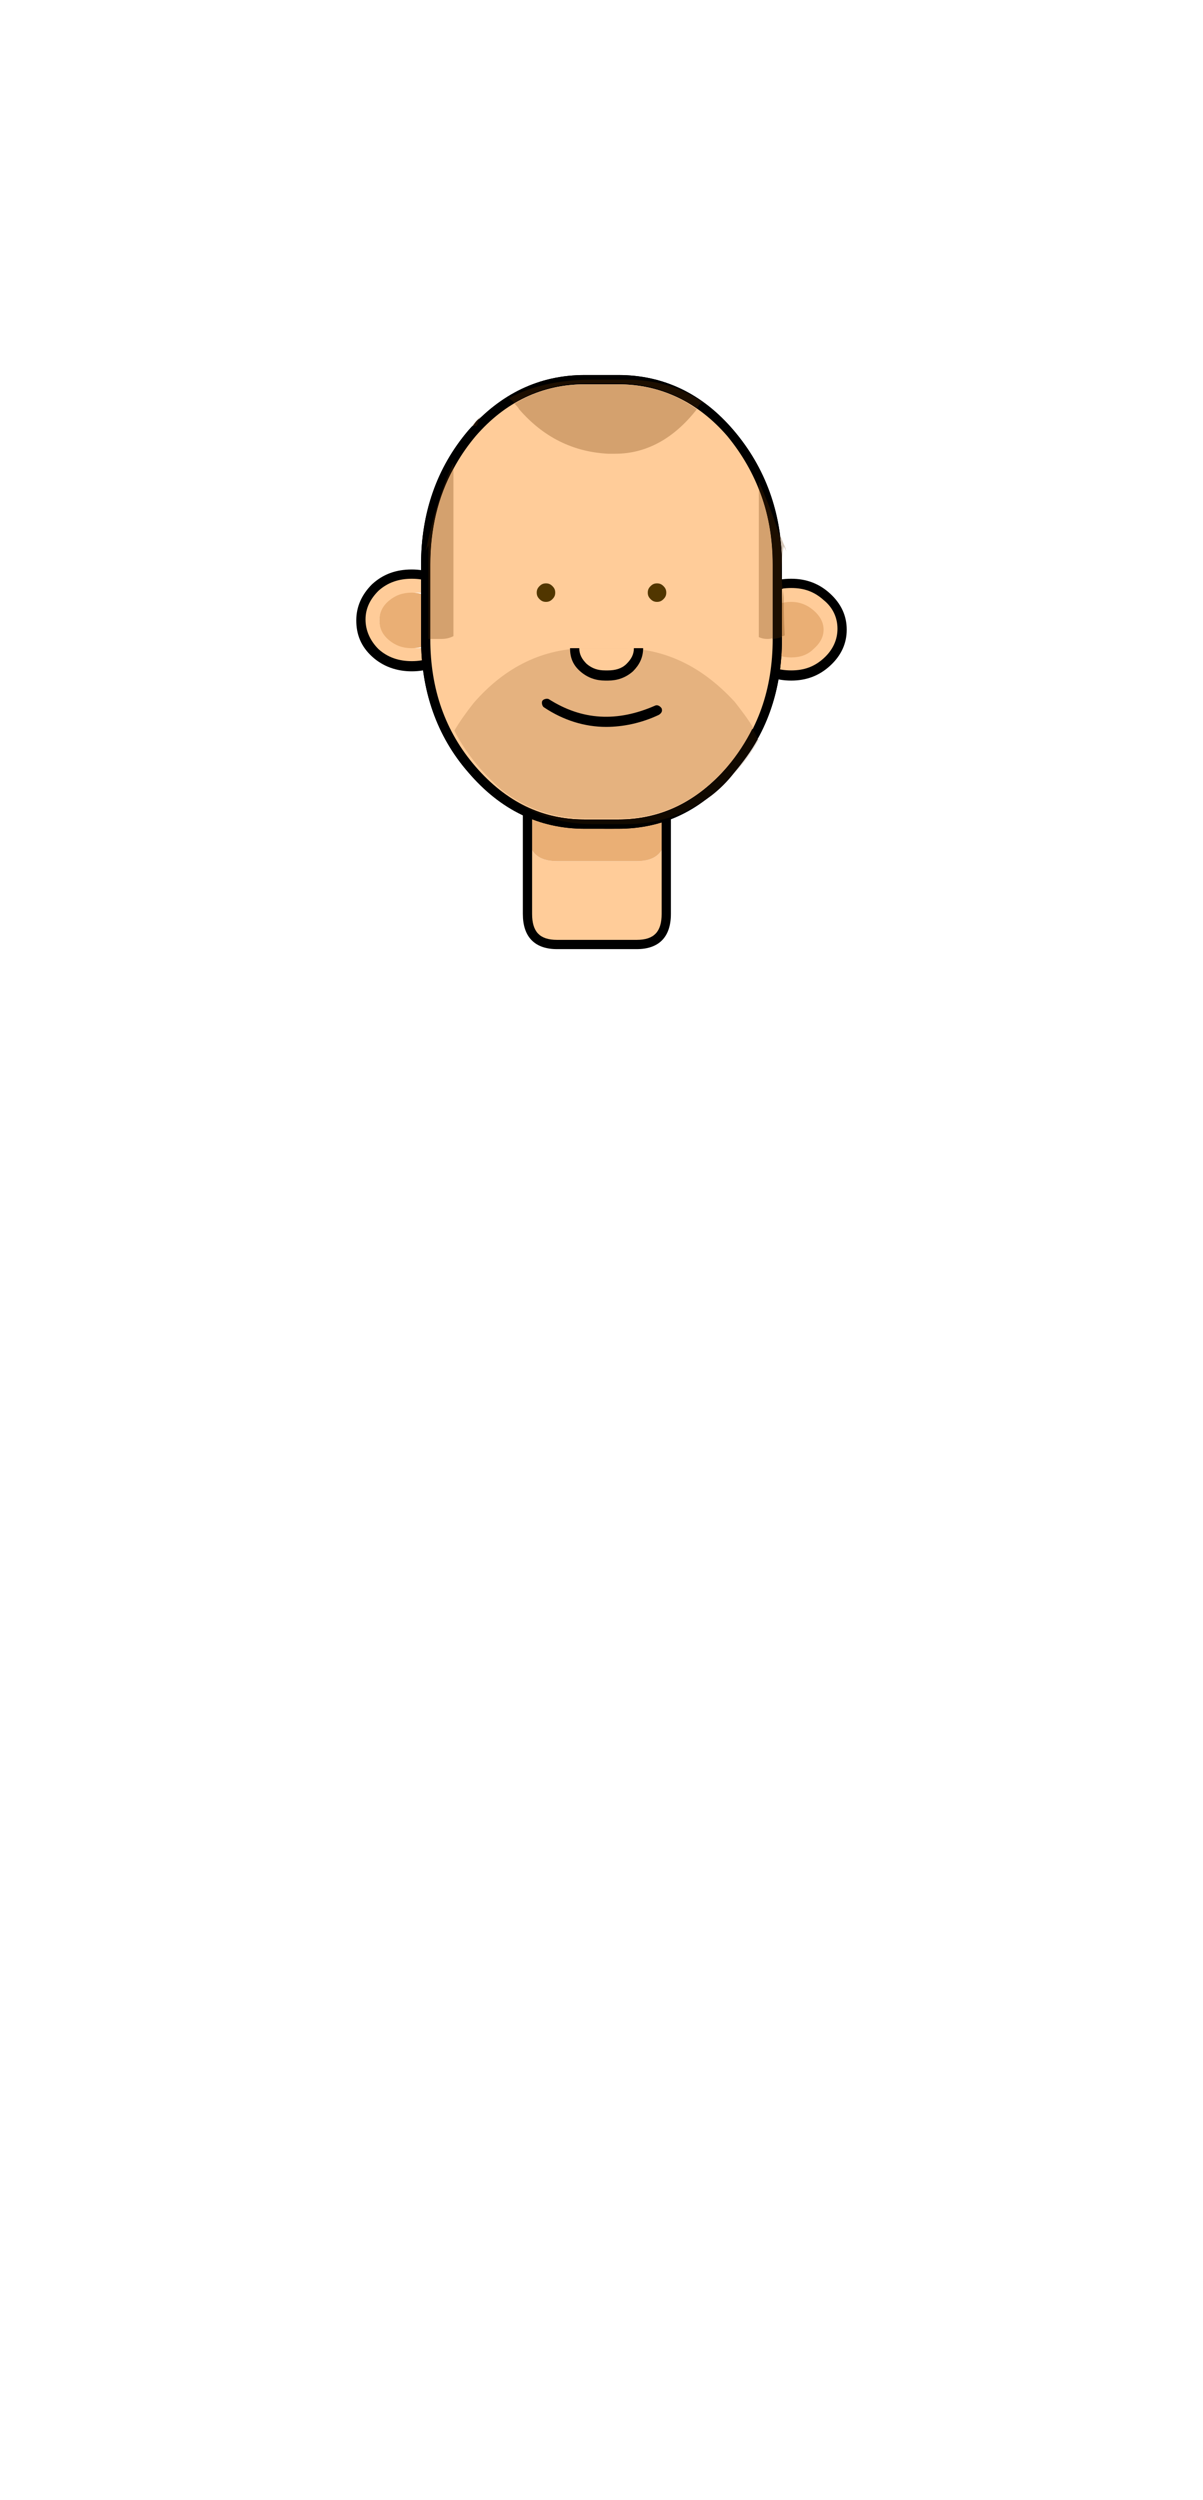 <?xml version="1.0" encoding="utf-8"?>
<!-- Generator: Adobe Illustrator 22.0.1, SVG Export Plug-In . SVG Version: 6.00 Build 0)  -->
<!DOCTYPE svg PUBLIC "-//W3C//DTD SVG 1.1//EN" "http://www.w3.org/Graphics/SVG/1.1/DTD/svg11.dtd">
<svg version="1.1" id="Layer_1" xmlns="http://www.w3.org/2000/svg" xmlns:xlink="http://www.w3.org/1999/xlink" x="0px" y="0px"
	 viewBox="0 0 130 270" style="enable-background:new 0 0 130 270;" xml:space="preserve">
<style type="text/css">
	.st0{fill:#FFCC99;}
	.st1{fill:#EAAF75;}
	.st2{fill:#454545;}
	.st3{fill:#E5DDD4;}
	.st4{fill:#E5B27F;}
	.st5{fill:#110900;}
	.st6{fill:#D4C6B8;}
	.st7{fill:#D4A16E;}
	.st8{fill:#1C0E00;}
	.st9{fill:#C58C54;}
	.st10{fill:#513600;}
</style>
<g>
	<path class="st0" d="M68.8,102c2.1,0,3.2-1.1,3.2-3.2V90c-0.1,2-1.1,3-3.2,3h-8.6c-2.1,0-3.1-1-3.2-3v8.8c0,2.1,1.1,3.2,3.2,3.2
		H68.8z"/>
	<path class="st1" d="M68.8,75h-8.6c-2.1,0-3.2,1.1-3.2,3.2V90c0.1,2,1.1,3,3.2,3h8.6c2.1,0,3.1-1,3.2-3V78.2
		C72,76.1,70.9,75,68.8,75"/>
	<path d="M68.8,102.5h-8.6c-2.4,0-3.7-1.3-3.7-3.8V77.3c0-2.5,1.3-3.8,3.7-3.8h8.6c2.4,0,3.7,1.3,3.7,3.8v21.4
		C72.5,101.2,71.2,102.5,68.8,102.5 M60.2,74.5c-1.9,0-2.7,0.9-2.7,2.8v21.4c0,1.9,0.8,2.8,2.7,2.8h8.6c1.9,0,2.7-0.9,2.7-2.8V77.3
		c0-1.9-0.8-2.8-2.7-2.8H60.2"/>
	<path d="M66,89.5c-0.7,0-1.5,0-2.3-0.1l-4.8-0.5l-0.1,0c-2.8-1-5.9-5.2-9.5-12.6c-0.1-0.2-0.2-0.3-0.2-0.5
		c-0.3-0.3-0.6-0.5-0.8-0.9c-1.6-1.7-2.5-3.6-2.7-5.7c0-0.3-0.1-1,0.4-1.1c0.5-0.1,0.8,0.4,1.4,1.5c0.4,0.9,1.2,2.7,2.5,5.5l0.7,0.5
		c1-1.7,2.1-3.6,3.3-5.6c0.9-1.5,2.5-2.3,4.7-2.6c1.1-0.1,2.1-0.1,2.9,0.1l-0.2,1c-0.8-0.2-1.7-0.2-2.6-0.1
		c-1.9,0.2-3.2,0.9-3.9,2.1c-1.3,2.1-2.5,4.2-3.6,6c-0.1,0.1-0.2,0.2-0.3,0.2l-0.1,0c3.2,6.4,6,10.1,8.4,11l4.7,0.5
		c3.4,0.2,6,0,7.5-0.7c1.1-0.4,3.2-2.6,7.5-10.2c1.3-2.3,2.5-4.6,3.6-6.9l-4.9,4.4c-0.1,0.1-0.3,0.2-0.5,0.1c-0.2,0-0.3-0.2-0.3-0.3
		c-0.4-1.1-1-2.1-2-3.2c-1.8-2.1-4-3.1-6.6-3.1l-0.1,0l0-1c2.9,0,5.4,1.1,7.5,3.4c0.8,0.9,1.4,1.9,1.9,2.8l6.3-5.6
		c0.2-0.2,0.4-0.2,0.6,0c0.2,0.1,0.3,0.4,0.2,0.6c-1.4,3-3,6.1-4.8,9.2c-3.6,6.4-6.2,9.9-8,10.6C70.4,89.2,68.5,89.5,66,89.5"/>
	<polyline class="st0" points="52.7,78.9 52.4,77.9 54.1,77.4 54.4,78.3 52.7,78.9 	"/>
	<path d="M71,79.1L71,79.1l-12-0.6c-0.3,0-0.5-0.2-0.5-0.5c0-0.3,0.3-0.5,0.5-0.5l12,0.6c0.3,0,0.5,0.2,0.5,0.5
		C71.5,78.9,71.3,79.1,71,79.1"/>
	<path class="st2" d="M72,78.3L72,78.3l-16-0.8c-0.3,0-0.5-0.2-0.5-0.5c0-0.3,0.3-0.5,0.5-0.5l16,0.8c0.3,0,0.5,0.2,0.5,0.5
		C72.5,78.1,72.3,78.3,72,78.3"/>
	<path class="st0" d="M85.5,63c-1.5,0-2.8,0.5-3.9,1.5c-1,1-1.6,2.1-1.6,3.5c0,1.4,0.5,2.6,1.6,3.6c1.1,1,2.4,1.5,3.9,1.5
		c1.5,0,2.8-0.5,3.8-1.5c1.1-1,1.7-2.2,1.7-3.6c0-1.4-0.6-2.5-1.7-3.5C88.3,63.5,87,63,85.5,63"/>
	<path class="st1" d="M89,68c0-0.8-0.4-1.5-1.1-2.1c-0.7-0.6-1.5-0.9-2.4-0.9c-1,0-1.8,0.3-2.5,0.9c-0.7,0.6-1,1.3-1,2.1
		s0.3,1.5,1,2.1c0.7,0.6,1.5,0.9,2.5,0.9c1,0,1.8-0.3,2.4-0.9C88.6,69.5,89,68.8,89,68"/>
	<path d="M85.5,73.5c-1.6,0-3.1-0.5-4.3-1.6c-1.2-1.1-1.7-2.4-1.7-3.9c0-1.5,0.6-2.8,1.7-3.9c1.2-1.1,2.6-1.6,4.3-1.6
		c1.6,0,3,0.5,4.2,1.6c1.2,1.1,1.8,2.4,1.8,3.9c0,1.5-0.6,2.8-1.8,3.9C88.5,73,87.1,73.5,85.5,73.5 M85.5,63.5
		c-1.4,0-2.6,0.4-3.6,1.3c-0.9,0.9-1.4,1.9-1.4,3.1c0,1.2,0.5,2.3,1.4,3.2c1,0.9,2.2,1.3,3.6,1.3c1.4,0,2.5-0.4,3.5-1.3
		c1-0.9,1.5-2,1.5-3.2c0-1.2-0.5-2.3-1.5-3.1C88,63.9,86.9,63.5,85.5,63.5"/>
	<path class="st0" d="M44.5,62c-1.5,0-2.8,0.5-3.9,1.5c-1,1-1.6,2.1-1.6,3.5c0,1.4,0.5,2.6,1.6,3.6c1.1,1,2.4,1.5,3.9,1.5
		c1.5,0,2.8-0.5,3.8-1.5c1.1-1,1.7-2.2,1.7-3.6c0-1.4-0.6-2.5-1.7-3.5C47.3,62.5,46,62,44.5,62 M49,67c0,0.8-0.4,1.5-1.2,2.1
		C47,69.7,46.1,70,45,70s-2-0.3-2.8-0.9C41.4,68.5,41,67.8,41,67s0.4-1.5,1.2-2.1C43,64.3,43.9,64,45,64s2,0.3,2.8,0.9
		C48.6,65.5,49,66.2,49,67"/>
	<path class="st1" d="M46.9,69.1c0.7-0.6,1.1-1.3,1.1-2.1s-0.4-1.5-1.1-2.1c-0.7-0.6-1.5-0.9-2.4-0.9c-1,0-1.8,0.3-2.5,0.9
		c-0.7,0.6-1,1.3-1,2.1s0.3,1.5,1,2.1c0.7,0.6,1.5,0.9,2.5,0.9C45.5,70,46.3,69.7,46.9,69.1"/>
	<path d="M44.5,72.5c-1.6,0-3.1-0.5-4.3-1.6c-1.2-1.1-1.7-2.4-1.7-3.9c0-1.5,0.6-2.8,1.7-3.9c1.2-1.1,2.6-1.6,4.3-1.6
		c1.6,0,3,0.5,4.2,1.6c1.2,1.1,1.8,2.4,1.8,3.9c0,1.5-0.6,2.8-1.8,3.9C47.5,72,46.1,72.5,44.5,72.5 M44.5,62.5
		c-1.4,0-2.6,0.4-3.6,1.3c-0.9,0.9-1.4,1.9-1.4,3.1c0,1.2,0.5,2.3,1.4,3.2c1,0.9,2.2,1.3,3.6,1.3c1.4,0,2.5-0.4,3.5-1.3
		c1-0.9,1.5-2,1.5-3.2c0-1.2-0.5-2.3-1.5-3.1C47,62.9,45.9,62.5,44.5,62.5"/>
	<path d="M66.8,89.5h-3.6c-4.9,0-9.1-2-12.6-6.1c-3.4-3.9-5.1-8.8-5.1-14.4v-8c0-5.6,1.7-10.5,5.1-14.5c3.5-4,7.7-6,12.6-6h3.6
		c4.9,0,9.1,2,12.5,6c3.4,4,5.2,8.9,5.2,14.5v8c0,5.6-1.7,10.5-5.2,14.4C75.9,87.5,71.7,89.5,66.8,89.5 M63.2,41.5
		c-4.6,0-8.6,1.9-11.8,5.6c-3.2,3.8-4.9,8.5-4.9,13.9v8c0,5.4,1.6,10,4.9,13.8c3.3,3.8,7.2,5.7,11.8,5.7h3.6c4.6,0,8.5-1.9,11.8-5.7
		c3.3-3.8,4.9-8.4,4.9-13.8v-8c0-5.4-1.7-10-4.9-13.9c-3.2-3.7-7.2-5.6-11.8-5.6H63.2"/>
	<path class="st0" d="M84,69v-8c0-5.5-1.7-10.2-5.1-14.2c-3.3-3.9-7.4-5.8-12.1-5.8h-3.6c-4.8,0-8.8,1.9-12.2,5.8
		c-3.3,3.9-5,8.7-5,14.2v8c0,5.5,1.7,10.2,5,14.1C54.4,87,58.4,89,63.2,89h3.6c4.8,0,8.8-2,12.1-5.9C82.3,79.2,84,74.5,84,69"/>
	<path d="M66.8,89.5h-3.6c-4.9,0-9.1-2-12.6-6.1c-3.4-3.9-5.1-8.8-5.1-14.4v-8c0-5.6,1.7-10.5,5.1-14.5c3.5-4,7.7-6,12.6-6h3.6
		c4.9,0,9.1,2,12.5,6c3.4,4,5.2,8.9,5.2,14.5v8c0,5.6-1.7,10.5-5.2,14.4C75.9,87.5,71.7,89.5,66.8,89.5 M63.2,41.5
		c-4.6,0-8.6,1.9-11.8,5.6c-3.2,3.8-4.9,8.5-4.9,13.9v8c0,5.4,1.6,10,4.9,13.8c3.3,3.8,7.2,5.7,11.8,5.7h3.6c4.6,0,8.5-1.9,11.8-5.7
		c3.3-3.8,4.9-8.4,4.9-13.8v-8c0-5.4-1.7-10-4.9-13.9c-3.2-3.7-7.2-5.6-11.8-5.6H63.2"/>
	<path class="st3" d="M81.9,79.7c-0.7,1.3-1.6,2.5-2.6,3.7c-0.8,0.9-1.6,1.7-2.4,2.4c1-0.8,2-1.8,3-2.9c0.8-0.9,1.5-2,2.1-3
		C82,79.9,81.9,79.8,81.9,79.7"/>
	<path class="st4" d="M67.1,70h-3.6c-4.8,0-8.9,2-12.3,5.9c-0.8,1-1.5,2-2.1,3c0.7,1.4,1.6,2.7,2.7,4c0.8,0.9,1.6,1.7,2.4,2.4
		c2.7,2.1,5.7,3.1,9.1,3.1h3.6c4.6,0,8.5-1.9,11.8-5.7c1.1-1.3,2-2.6,2.7-4.1c-0.6-1-1.3-1.9-2-2.8C75.9,72,71.9,70,67.1,70"/>
	<path class="st5" d="M81.3,78.7c-0.7,1.4-1.6,2.8-2.7,4.1c-3.2,3.8-7.2,5.7-11.8,5.7h-3.6c-3.4,0-6.4-1-9.1-3.1
		C57,87.8,60.3,89,64,89h3.6c3.5,0,6.5-1,9.3-3.1c0.9-0.7,1.7-1.5,2.4-2.4c1-1.2,1.9-2.4,2.6-3.7C81.7,79.4,81.5,79,81.3,78.7"/>
	<path class="st0" d="M62,70L62,70c0,0.9,0.3,1.6,1,2.1s1.4,0.9,2.3,0.9h0.3c0.9,0,1.7-0.3,2.3-0.9c0.7-0.6,1-1.3,1-2.1v0"/>
	<path d="M65.7,73.5h-0.3c-1,0-1.9-0.3-2.7-1c-0.8-0.7-1.1-1.5-1.1-2.5l1,0v0c0,0.7,0.3,1.2,0.8,1.7c0.6,0.5,1.2,0.7,2,0.7h0.3
		c0.8,0,1.5-0.2,2-0.7c0.5-0.5,0.8-1,0.8-1.7l1,0c0,1-0.4,1.8-1.1,2.5C67.6,73.2,66.7,73.5,65.7,73.5z"/>
	<path class="st6" d="M75.5,43.1c0.2,0.1,0.3,0.2,0.5,0.3c0,0,0,0,0,0C75.8,43.3,75.7,43.2,75.5,43.1"/>
	<path class="st7" d="M66.8,41.5h-3.6c-2.8,0-5.3,0.7-7.6,2.1c0.2,0.2,0.4,0.4,0.5,0.6c2.6,3,5.8,4.6,9.6,4.8c0.3,0,0.5,0,0.8,0
		c3.3,0,6.3-1.6,8.8-4.8C72.8,42.4,70,41.5,66.8,41.5"/>
	<path class="st8" d="M67.7,41H64c-3.6,0-6.6,0.7-9,2c0.2,0.2,0.4,0.3,0.6,0.5c2.3-1.4,4.8-2.1,7.6-2.1h3.6c3.2,0,6,0.9,8.5,2.7
		c0.1-0.1,0.2-0.3,0.3-0.4c0.1-0.1,0.2-0.2,0.3-0.3c-0.2-0.1-0.3-0.2-0.5-0.3C73.2,41.7,70.6,41,67.7,41"/>
	<path class="st6" d="M51.9,45c-0.3,0.3-0.6,0.6-0.9,1h0.1c0.2-0.3,0.5-0.5,0.7-0.8C51.8,45.2,51.9,45.1,51.9,45"/>
	<path class="st8" d="M51.8,45.2c-0.3,0.2-0.5,0.5-0.7,0.8h0.4C51.6,45.8,51.7,45.5,51.8,45.2"/>
	<path class="st7" d="M49,50.6c-1.7,3.1-2.5,6.5-2.5,10.4v8h1.2c0.5,0,0.9-0.1,1.3-0.3V50.6"/>
	<path class="st8" d="M49,50c-1.2,2.5-2.2,5.7-3,9.5c0.1-0.2,0.2-0.4,0.3-0.6L46.3,69h0.2v-8c0-3.8,0.8-7.3,2.5-10.4V50"/>
	<path class="st6" d="M84.3,57.8c0.1,0.9,0.2,1.7,0.2,2.6c0-0.5,0.1-0.9,0.2-1.4c0.1,0.2,0.2,0.4,0.3,0.6c-0.1-0.2-0.1-0.4-0.2-0.6
		C84.6,58.6,84.5,58.2,84.3,57.8"/>
	<path class="st7" d="M84.6,63.6C84.5,63.6,84.5,63.6,84.6,63.6l-0.1,1.6c0.1,0,0.1,0,0.2,0c0-0.3,0-0.5,0-0.5
		C84.7,64.3,84.6,63.9,84.6,63.6"/>
	<path class="st9" d="M84.7,65.1c-0.1,0-0.1,0-0.2,0v3.6c0.1,0,0.2,0,0.3-0.1C84.7,66.9,84.7,65.7,84.7,65.1"/>
	<path class="st8" d="M84.5,62.8v0.8c0,0,0,0,0.1,0C84.5,63.3,84.5,63,84.5,62.8"/>
	<path class="st7" d="M82,52.8v16c0.2,0.1,0.5,0.2,0.9,0.2c0.2,0,0.4,0,0.6-0.1v-8C83.5,58,83,55.3,82,52.8"/>
	<path class="st8" d="M82,52v0.8c1,2.5,1.5,5.2,1.5,8.2v8c0.3,0,0.6-0.1,1-0.2v-3.6v-1.5v-0.8c-0.1-0.9-0.1-1.6,0-2.3
		c0-0.9-0.1-1.8-0.2-2.6C83.5,55.5,82.7,53.6,82,52"/>
	<path class="st10" d="M59.7,64.7c0.2-0.2,0.3-0.4,0.3-0.7s-0.1-0.5-0.3-0.7C59.5,63.1,59.3,63,59,63s-0.5,0.1-0.7,0.3
		C58.1,63.5,58,63.7,58,64s0.1,0.5,0.3,0.7c0.2,0.2,0.4,0.3,0.7,0.3S59.5,64.9,59.7,64.7z"/>
	<path class="st10" d="M71.7,64.7c0.2-0.2,0.3-0.4,0.3-0.7s-0.1-0.5-0.3-0.7C71.5,63.1,71.3,63,71,63s-0.5,0.1-0.7,0.3
		C70.1,63.5,70,63.7,70,64s0.1,0.5,0.3,0.7c0.2,0.2,0.4,0.3,0.7,0.3S71.5,64.9,71.7,64.7z"/>
	<path d="M65.5,78.5c-2.3,0-4.6-0.7-6.7-2.1c-0.2-0.1-0.3-0.5-0.2-0.7c0.1-0.2,0.5-0.3,0.7-0.2c3.6,2.3,7.4,2.5,11.5,0.7
		c0.2-0.1,0.5,0,0.7,0.3c0.1,0.3,0,0.5-0.3,0.7C69.3,78.1,67.3,78.5,65.5,78.5z"/>
</g>
</svg>
